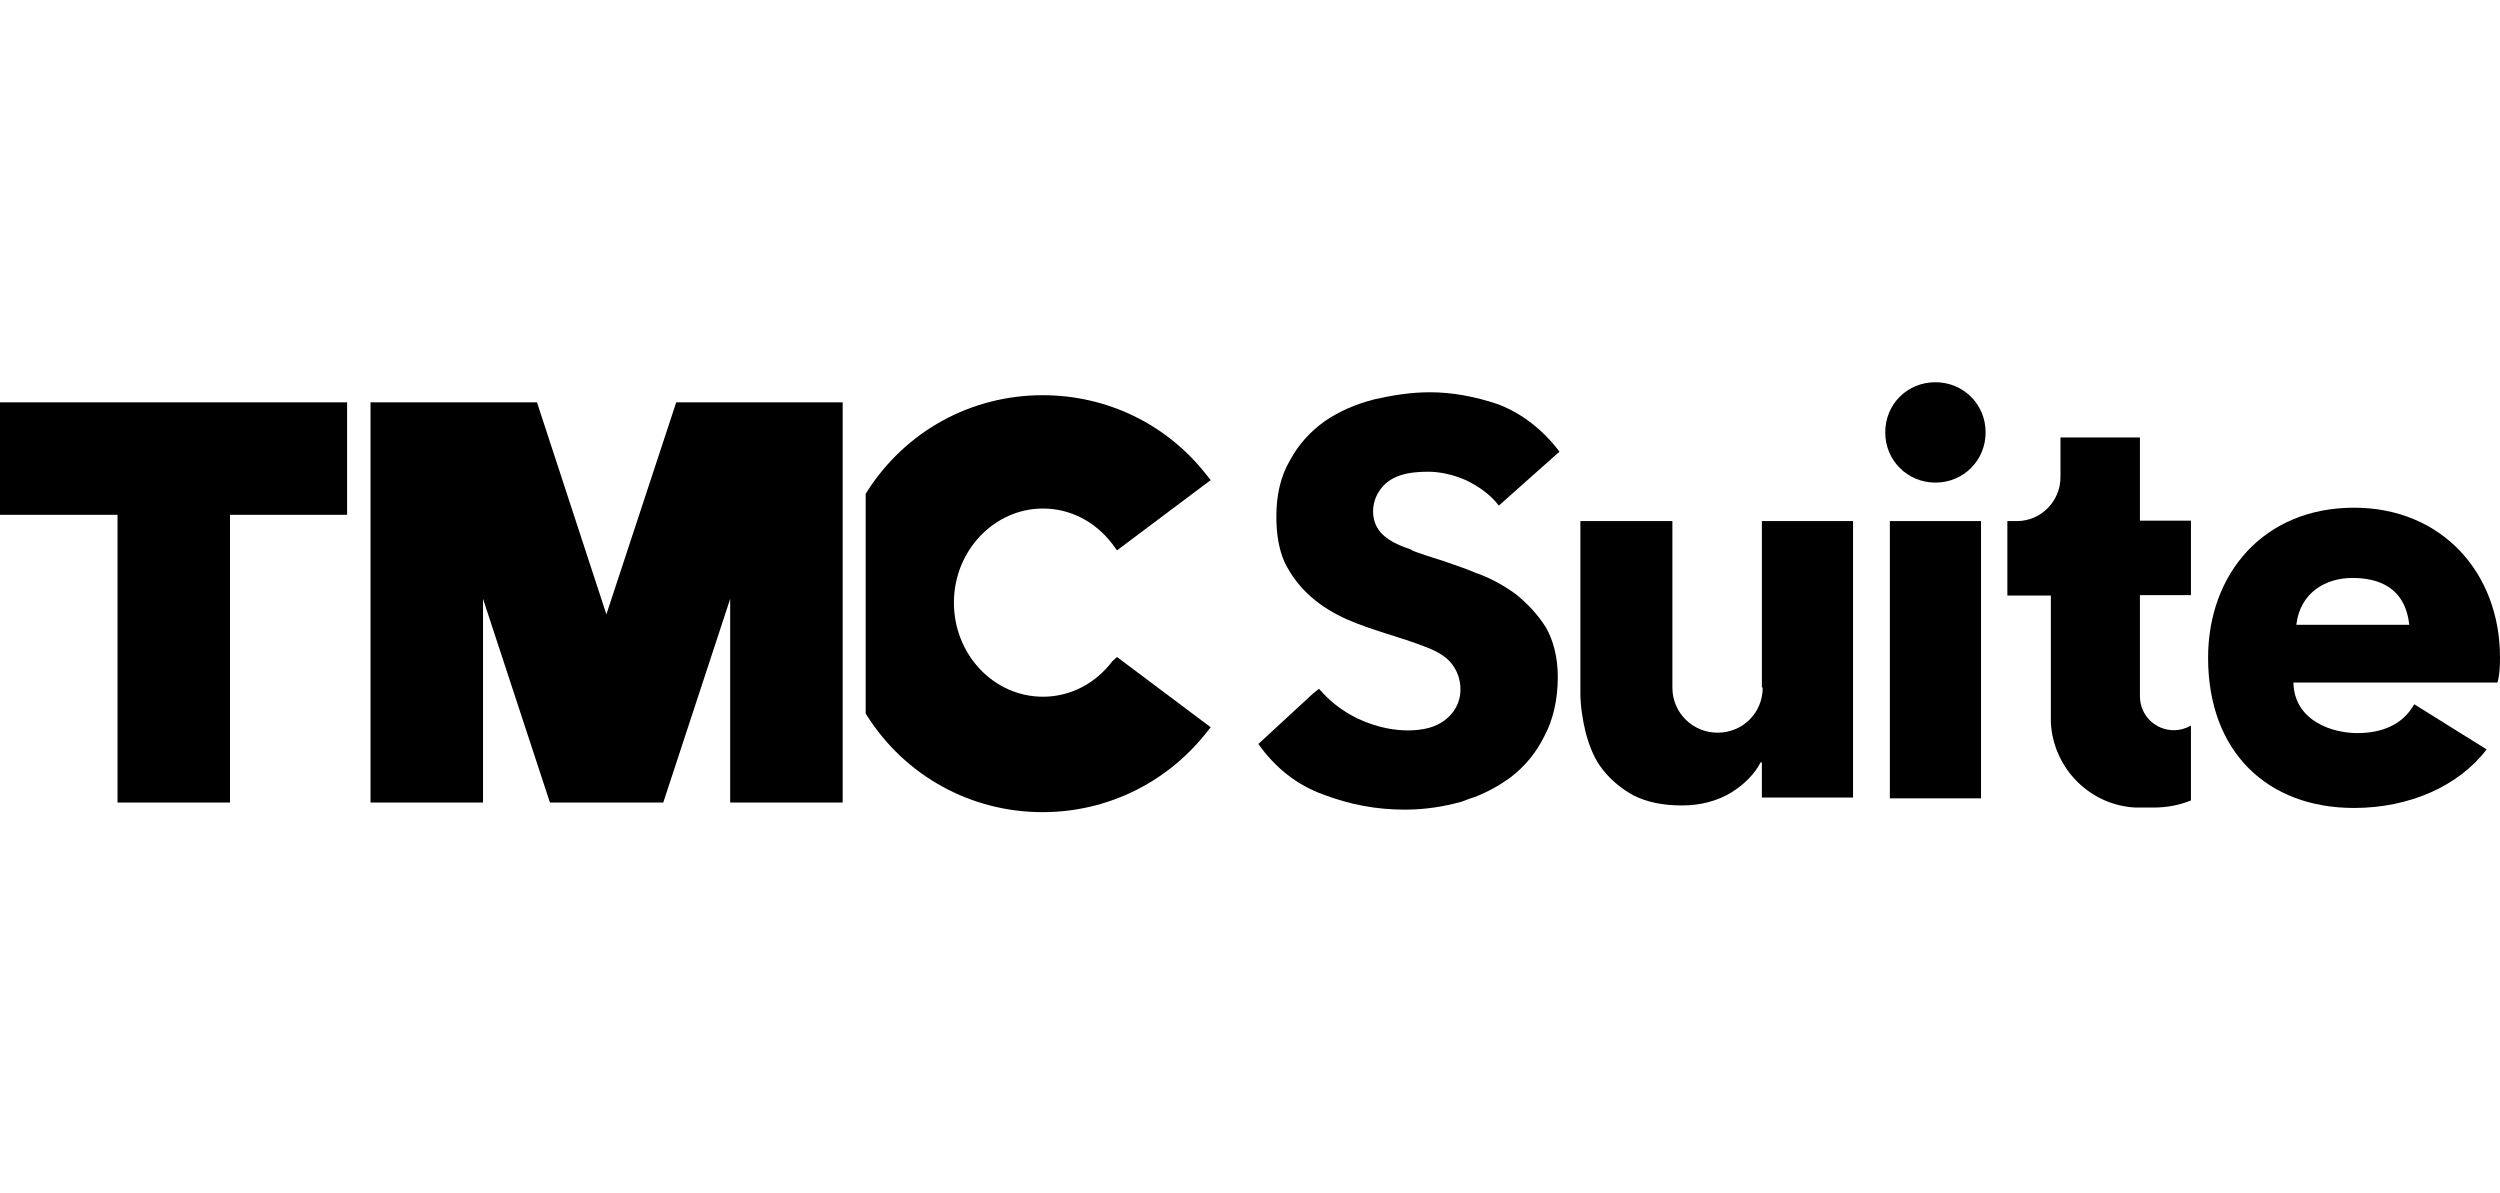 <?xml version="1.0" encoding="utf-8"?>
<!-- Generator: Adobe Illustrator 24.2.3, SVG Export Plug-In . SVG Version: 6.00 Build 0)  -->
<svg version="1.1"
	 id="svg20" xmlns:cc="http://creativecommons.org/ns#" xmlns:dc="http://purl.org/dc/elements/1.1/" xmlns:rdf="http://www.w3.org/1999/02/22-rdf-syntax-ns#" xmlns:svg="http://www.w3.org/2000/svg"
	 xmlns="http://www.w3.org/2000/svg" xmlns:xlink="http://www.w3.org/1999/xlink" x="0px" y="0px" viewBox="0 0 597.8 285.2"
	 style="enable-background:new 0 0 597.8 285.2;" xml:space="preserve">
<g>
	<path d="M161.7,96.2h39.8v95.7h-26.9v-48.7l-16,48.7h-27.1l-16-48.7v48.7H88.6V96.2h39.8l16.6,50.7L161.7,96.2z M0,123.1h28.1v68.8
		H55v-68.8H83V96.2H0V123.1z M266,158.1c-4.1,5.4-10.1,8.5-16.6,8.5c-11.8,0-21.3-10.1-21.3-22.5c0-12.4,9.6-22.5,21.3-22.5
		c6.5,0,12.5,3.1,16.6,8.5l1.1,1.5l22.4-16.8l-1.2-1.5c-9.5-12-23.7-18.8-39-18.8c-17.1,0-32.8,8.6-42,23.1l-0.3,0.5v52.5l0.3,0.5
		c9.2,14.5,24.9,23.1,42,23.1c15.3,0,29.5-6.9,39-18.8l1.2-1.5l-22.4-16.8L266,158.1z"/>
	<g>
		<path d="M341.5,112.8c2.9,0,6,0.7,9,2c3.3,1.6,6,3.6,7.9,6.1l14.5-12.9c-4-5.3-9.1-9.2-14.6-11.3c-5.6-1.9-11-2.9-16.4-2.9
			c-4.5,0-8.9,0.7-13.3,1.7c-4.3,1.1-8.3,2.8-11.8,5.2c-3.5,2.5-6.3,5.6-8.3,9.3c-2.3,3.9-3.3,8.4-3.3,13.6c0,4.4,0.7,8,2,10.9
			c3.2,6.5,8.5,10.8,15.1,13.7c6,2.6,12.5,4.1,18.6,6.5c1.9,0.7,3.7,1.6,5.2,2.9c1.3,1.2,2.2,2.7,2.7,4.3c1.8,6.2-2.2,11.3-8.2,12.4
			c-5.3,1-11.2-0.2-16-2.5c-3.9-1.9-6.8-4.3-9.2-7.1l-1.5,1.2l-13,12c3.9,5.5,9,9.7,15.3,12c6.5,2.5,12.9,3.7,19.7,3.7
			c4.8,0,9.3-0.7,13.6-1.9c1.1-0.4,2-0.8,3.1-1.1c3.1-1.2,6-2.8,8.7-4.8c3.3-2.5,6.1-5.9,8-9.8c2.1-3.9,3.2-8.8,3.2-14.1
			c0-4.8-1.1-8.8-2.8-11.8c-2-3.2-4.4-5.7-7.2-8c-2.9-2.1-6.1-3.9-9.6-5.1c-2.5-1.1-5.1-1.9-7.6-2.8c-0.8-0.3-7.9-2.4-7.9-2.8
			c-2.9-1-6-2.2-7.8-4.8c-1.8-2.6-1.6-6.4,0.1-9C332.2,113.5,337,112.8,341.5,112.8z"/>
		<path d="M421.5,164.4c0,6.1-4.8,10.8-10.8,10.8c-5.9,0-10.8-4.7-10.8-10.8v-39.8h-22v41c0,3.2,0.5,6.4,1.3,9.7
			c0.9,3.3,2.1,6.3,4.1,8.8c2,2.5,4.4,4.5,7.3,6.1c3.2,1.6,7,2.4,11.6,2.4c4.5,0,8.5-1.1,11.8-3.1c3.2-2,5.6-4.5,7-7.2h0.3v8.4h21.8
			v-66.1h-21.8V164.4z"/>
		<path d="M462.8,91.4c-6.7,0-12,5.2-12,12c0,6.7,5.3,12,12,12s12-5.3,12-12C474.8,96.6,469.4,91.4,462.8,91.4z"/>
		<rect x="451.9" y="124.6" width="21.8" height="66.3"/>
		<path d="M511.7,104.6h-19v9.5c0,5.8-4.7,10.5-10.4,10.5h-2.3v17.8h10.4v29.3c0,0.3,0,0.6,0,0.9v0.2c0.6,11,9.4,19.8,20.3,20.3
			c0,0,3.7,0,4.3,0c3.2,0,6.2-0.6,8.9-1.7v-17.9c-1.2,0.7-2.6,1.1-4.1,1.1c-4.5,0-8.1-3.6-8.1-8.1v-24.2h12.2v-17.8h-12.2V104.6z"/>
		<path d="M597.8,157.2c0-20.2-13.9-35.8-34.9-35.8c-21.6,0-34.9,15.8-34.9,35.9c0,22.5,14.2,35.9,34.9,35.9c13.2,0,25-5.2,31.7-14
			l-17.3-10.8c-2.9,5.1-7.9,6.8-13.3,6.9c-5.9,0.1-15.4-2.7-15.6-12.1h48.8C597.7,161.4,597.8,159.4,597.8,157.2z M549.1,149.4
			c0.9-7.7,7-11.2,13.4-11.2c5.9,0,12.6,2,13.6,11.2H549.1z"/>
	</g>
</g>
</svg>
